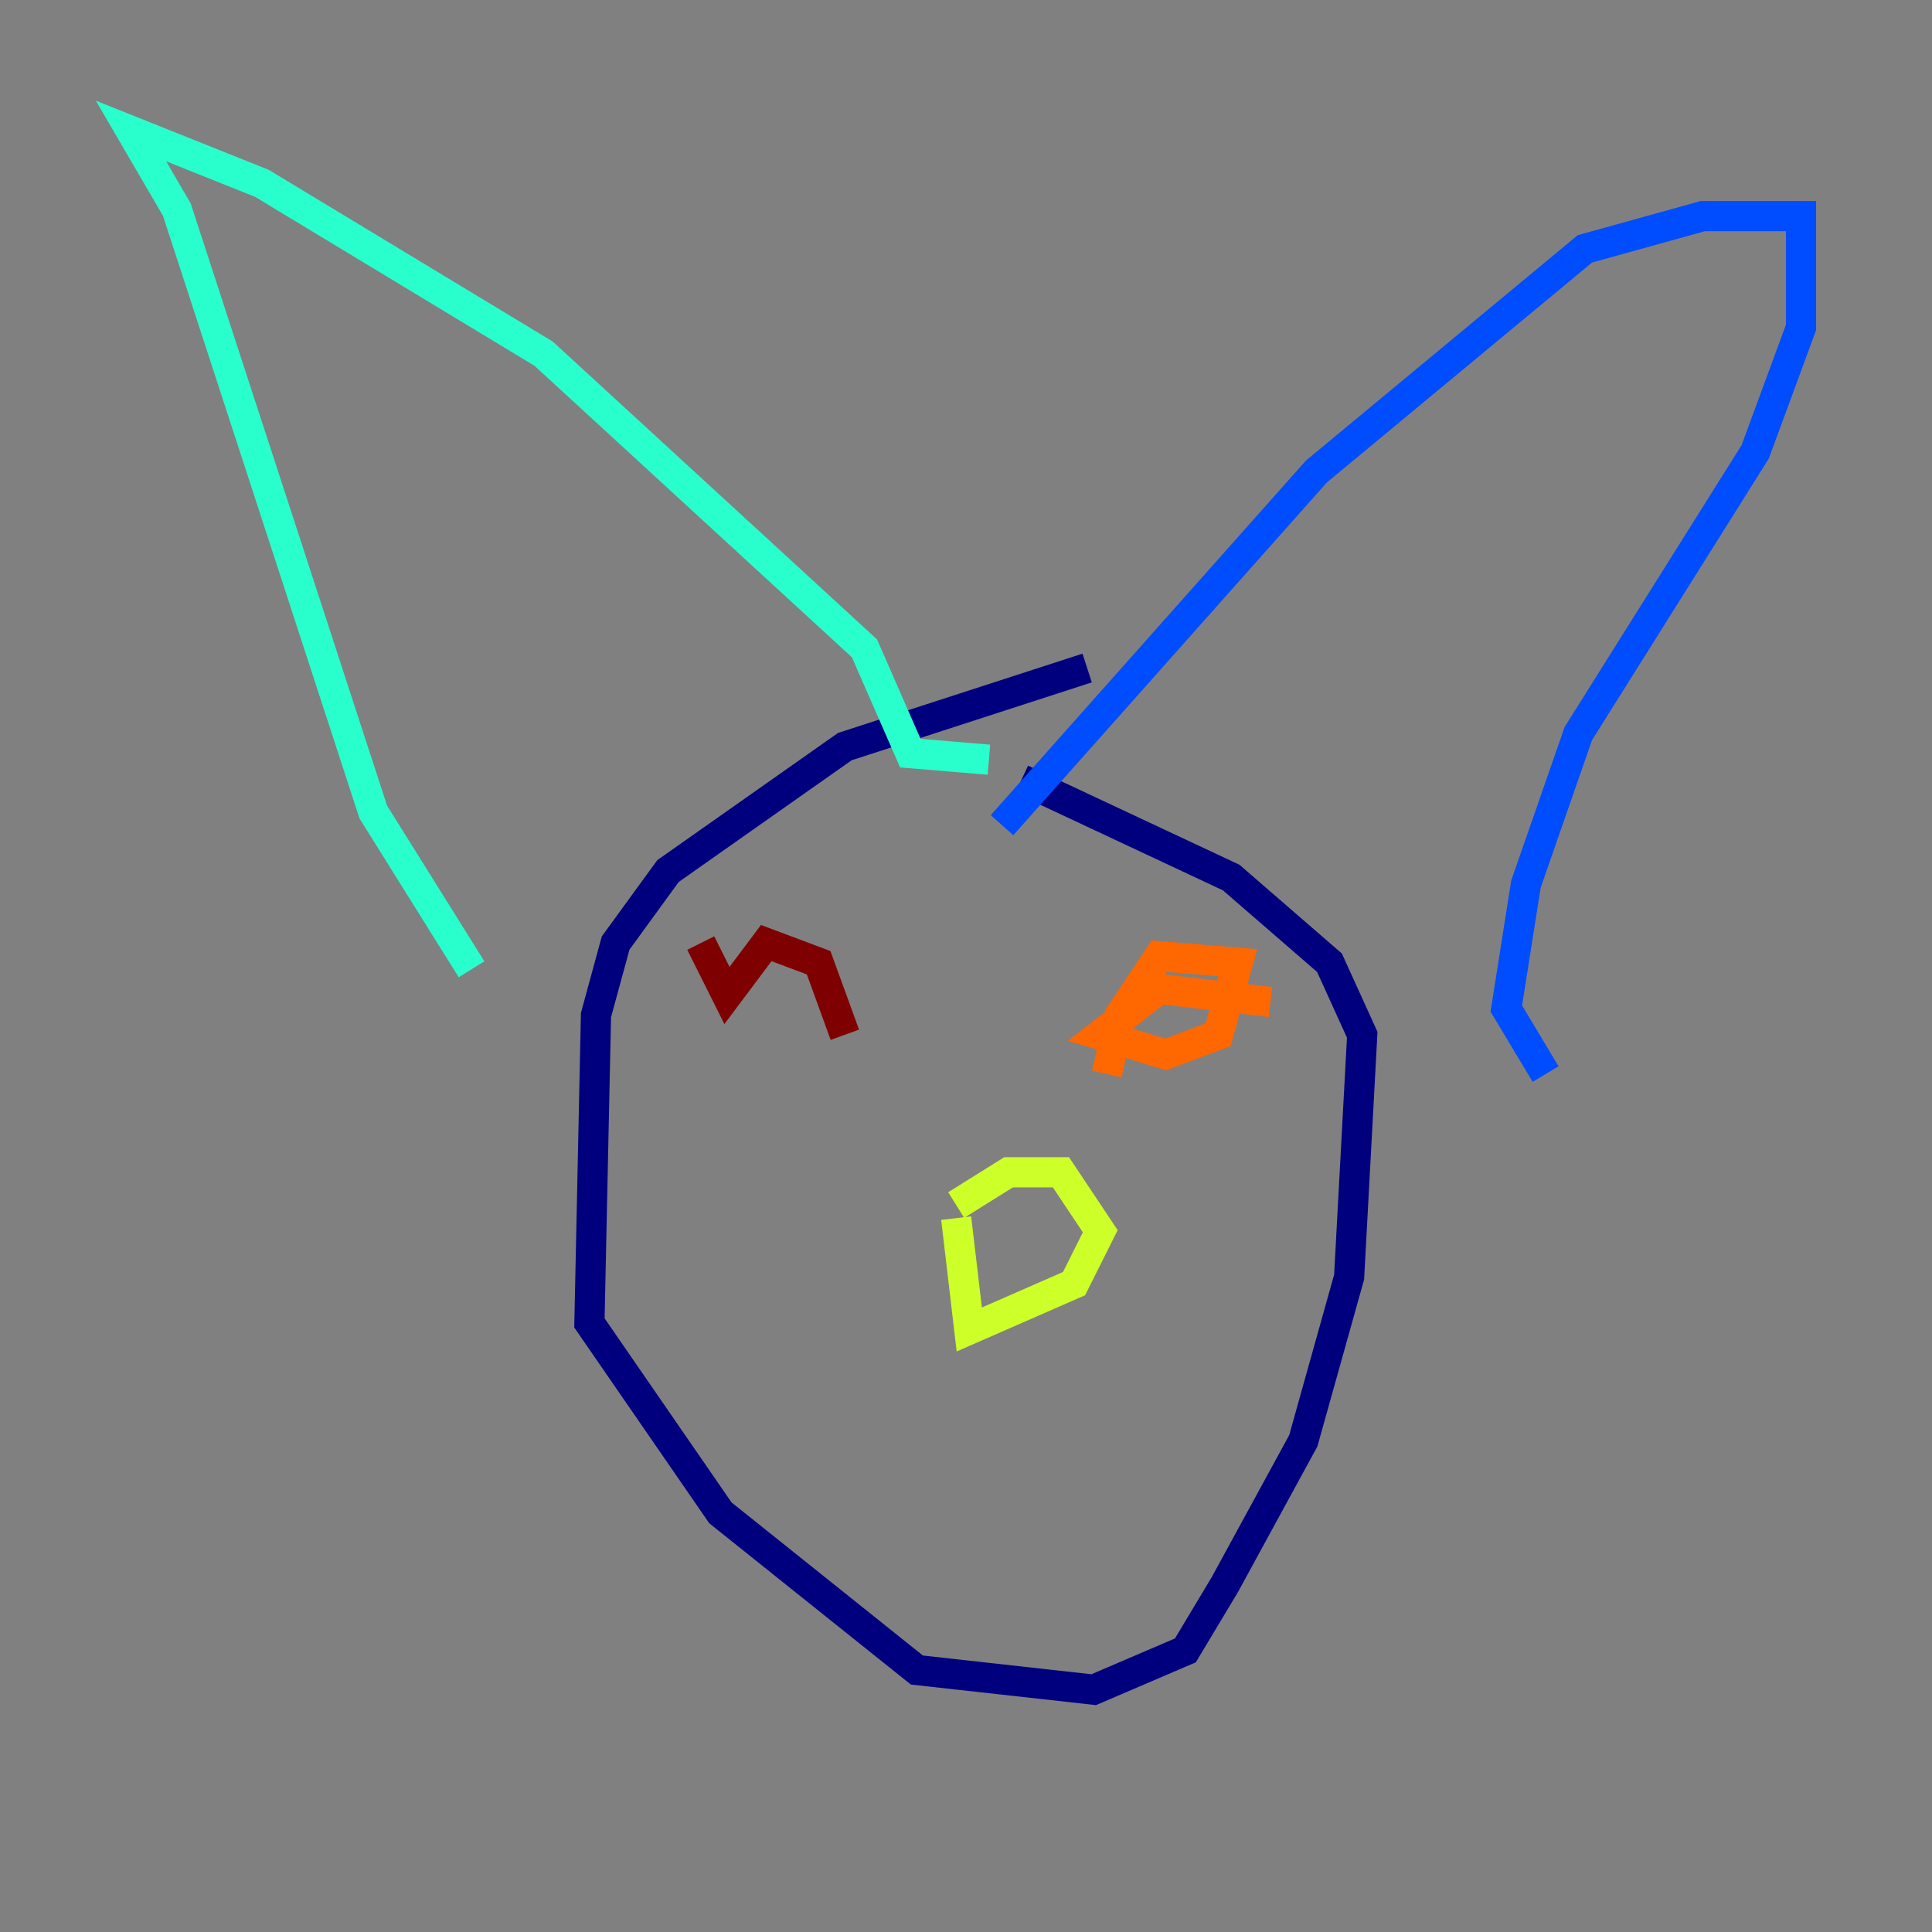 <?xml version="1.0" encoding="utf-8" ?>
<svg baseProfile="tiny" height="128" version="1.2" viewBox="0,0,128,128" width="128" xmlns="http://www.w3.org/2000/svg" xmlns:ev="http://www.w3.org/2001/xml-events" xmlns:xlink="http://www.w3.org/1999/xlink"><rect x="0" y="0" width="128" height="128" fill="#808080" stroke="none"/><defs /><polyline fill="none" points="72.027,44.258 55.973,49.464 44.258,57.709 40.786,62.481 39.485,67.254 39.051,87.647 47.729,100.231 60.746,110.644 72.461,111.946 78.536,109.342 81.139,105.003 86.346,95.458 89.383,84.61 90.251,68.556 88.081,63.783 81.573,58.142 67.688,51.634" stroke="#00007f" stroke-width="2" /><polyline fill="none" points="102.4,71.159 99.797,66.82 101.098,58.576 104.57,48.597 116.285,29.939 119.322,21.695 119.322,14.319 112.814,14.319 105.003,16.488 87.214,31.241 66.386,54.671" stroke="#004cff" stroke-width="2" /><polyline fill="none" points="65.519,50.332 60.312,49.898 57.275,42.956 36.014,23.43 17.356,12.149 8.678,8.678 11.715,13.885 24.732,53.803 31.241,64.217" stroke="#29ffcd" stroke-width="2" /><polyline fill="none" points="63.349,79.837 66.82,77.668 70.291,77.668 72.895,81.573 71.159,85.044 64.217,88.081 63.349,80.705" stroke="#cdff29" stroke-width="2" /><polyline fill="none" points="84.176,66.386 76.8,65.519 72.895,68.556 77.234,69.858 80.705,68.556 82.007,63.783 76.8,63.349 74.197,67.254 73.329,71.159" stroke="#ff6700" stroke-width="2" /><polyline fill="none" points="55.973,68.556 54.237,63.783 50.766,62.481 48.163,65.953 46.427,62.481" stroke="#7f0000" stroke-width="2" /></svg>
